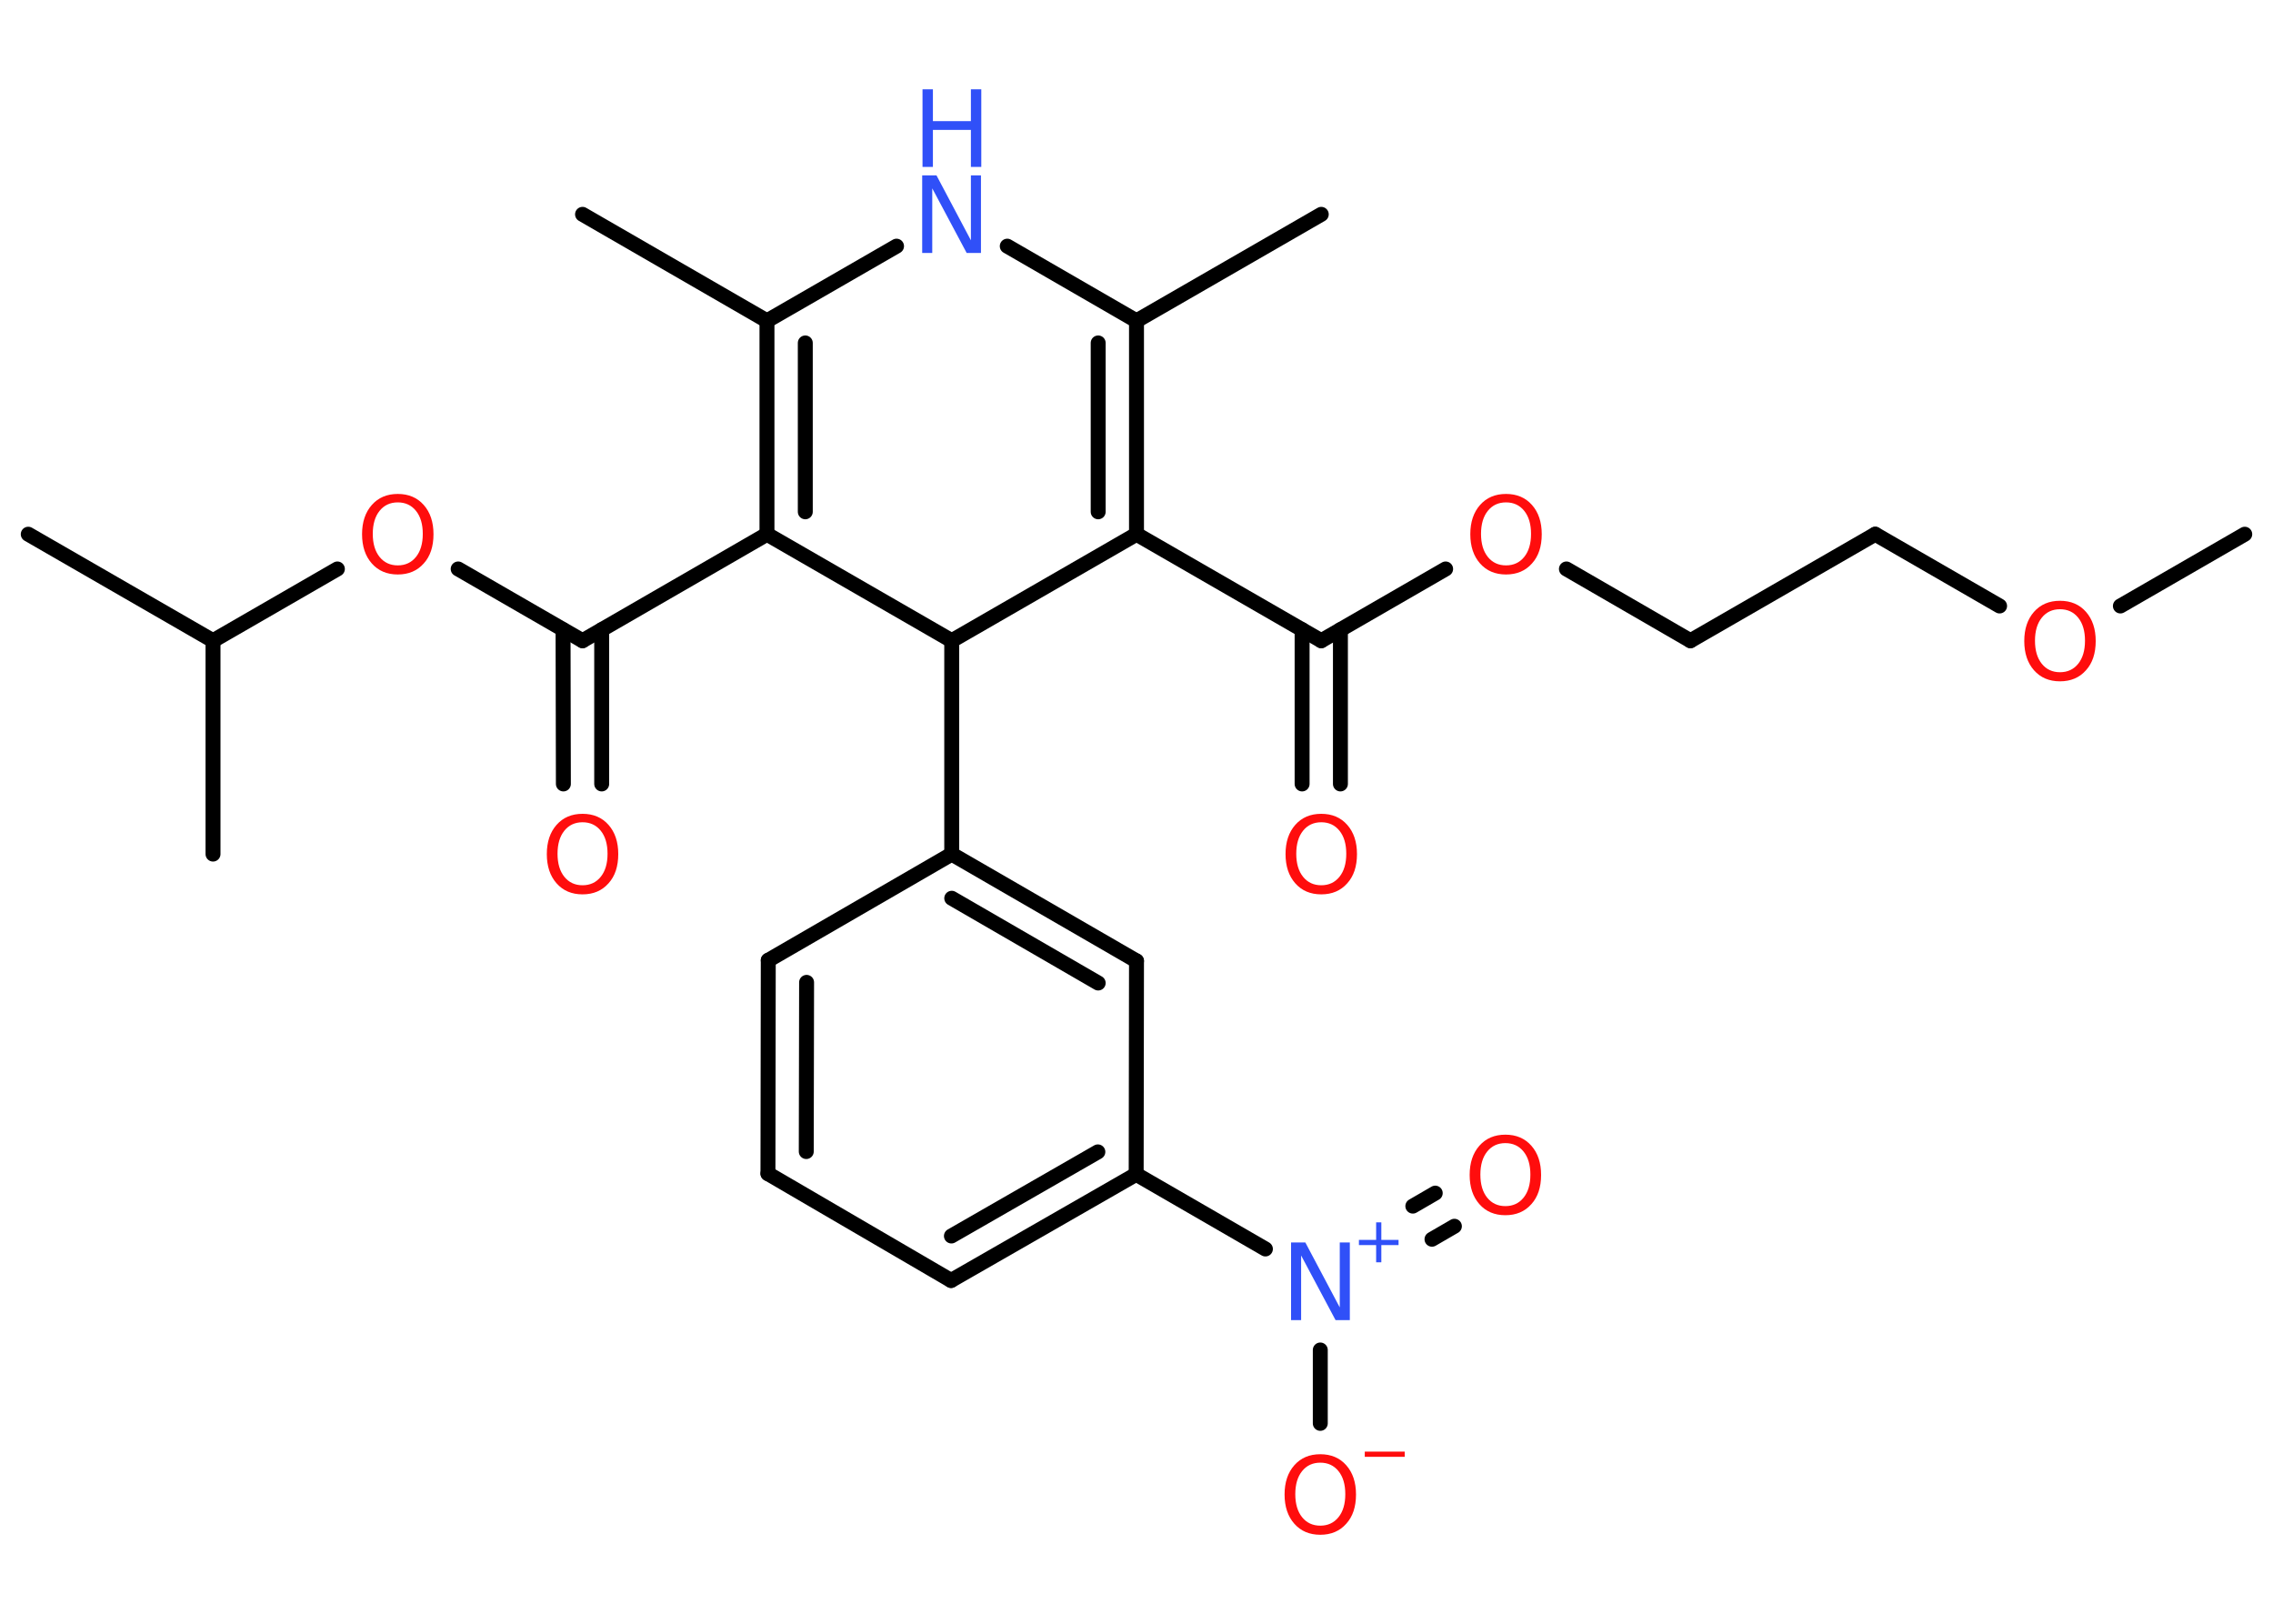 <?xml version='1.0' encoding='UTF-8'?>
<!DOCTYPE svg PUBLIC "-//W3C//DTD SVG 1.1//EN" "http://www.w3.org/Graphics/SVG/1.1/DTD/svg11.dtd">
<svg version='1.2' xmlns='http://www.w3.org/2000/svg' xmlns:xlink='http://www.w3.org/1999/xlink' width='70.0mm' height='50.0mm' viewBox='0 0 70.0 50.0'>
  <desc>Generated by the Chemistry Development Kit (http://github.com/cdk)</desc>
  <g stroke-linecap='round' stroke-linejoin='round' stroke='#000000' stroke-width='.46' fill='#FF0D0D'>
    <rect x='.0' y='.0' width='70.0' height='50.0' fill='#FFFFFF' stroke='none'/>
    <g id='mol1' class='mol'>
      <line id='mol1bnd1' class='bond' x1='69.13' y1='16.45' x2='65.3' y2='18.66'/>
      <line id='mol1bnd2' class='bond' x1='61.58' y1='18.66' x2='57.75' y2='16.45'/>
      <line id='mol1bnd3' class='bond' x1='57.75' y1='16.45' x2='52.06' y2='19.73'/>
      <line id='mol1bnd4' class='bond' x1='52.06' y1='19.73' x2='48.24' y2='17.52'/>
      <line id='mol1bnd5' class='bond' x1='44.52' y1='17.52' x2='40.69' y2='19.73'/>
      <g id='mol1bnd6' class='bond'>
        <line x1='41.28' y1='19.39' x2='41.28' y2='24.14'/>
        <line x1='40.1' y1='19.39' x2='40.1' y2='24.14'/>
      </g>
      <line id='mol1bnd7' class='bond' x1='40.69' y1='19.73' x2='35.0' y2='16.45'/>
      <g id='mol1bnd8' class='bond'>
        <line x1='35.0' y1='16.45' x2='35.0' y2='9.88'/>
        <line x1='33.82' y1='15.76' x2='33.82' y2='10.56'/>
      </g>
      <line id='mol1bnd9' class='bond' x1='35.0' y1='9.88' x2='40.69' y2='6.6'/>
      <line id='mol1bnd10' class='bond' x1='35.0' y1='9.88' x2='31.02' y2='7.58'/>
      <line id='mol1bnd11' class='bond' x1='27.61' y1='7.58' x2='23.62' y2='9.88'/>
      <line id='mol1bnd12' class='bond' x1='23.62' y1='9.88' x2='17.94' y2='6.6'/>
      <g id='mol1bnd13' class='bond'>
        <line x1='23.62' y1='9.88' x2='23.62' y2='16.45'/>
        <line x1='24.8' y1='10.56' x2='24.8' y2='15.76'/>
      </g>
      <line id='mol1bnd14' class='bond' x1='23.62' y1='16.45' x2='29.31' y2='19.73'/>
      <line id='mol1bnd15' class='bond' x1='35.0' y1='16.45' x2='29.31' y2='19.73'/>
      <line id='mol1bnd16' class='bond' x1='29.31' y1='19.73' x2='29.31' y2='26.3'/>
      <g id='mol1bnd17' class='bond'>
        <line x1='35.0' y1='29.59' x2='29.31' y2='26.3'/>
        <line x1='33.82' y1='30.27' x2='29.31' y2='27.66'/>
      </g>
      <line id='mol1bnd18' class='bond' x1='35.0' y1='29.59' x2='34.99' y2='36.16'/>
      <g id='mol1bnd19' class='bond'>
        <line x1='29.29' y1='39.43' x2='34.99' y2='36.16'/>
        <line x1='29.3' y1='38.06' x2='33.81' y2='35.47'/>
      </g>
      <line id='mol1bnd20' class='bond' x1='29.29' y1='39.43' x2='23.65' y2='36.14'/>
      <g id='mol1bnd21' class='bond'>
        <line x1='23.66' y1='29.57' x2='23.65' y2='36.14'/>
        <line x1='24.84' y1='30.25' x2='24.83' y2='35.46'/>
      </g>
      <line id='mol1bnd22' class='bond' x1='29.31' y1='26.3' x2='23.66' y2='29.57'/>
      <line id='mol1bnd23' class='bond' x1='34.99' y1='36.16' x2='38.97' y2='38.46'/>
      <line id='mol1bnd24' class='bond' x1='40.66' y1='41.57' x2='40.66' y2='43.83'/>
      <g id='mol1bnd25' class='bond'>
        <line x1='43.51' y1='37.14' x2='44.2' y2='36.74'/>
        <line x1='44.1' y1='38.16' x2='44.79' y2='37.76'/>
      </g>
      <line id='mol1bnd26' class='bond' x1='23.62' y1='16.45' x2='17.94' y2='19.73'/>
      <g id='mol1bnd27' class='bond'>
        <line x1='18.53' y1='19.39' x2='18.53' y2='24.14'/>
        <line x1='17.34' y1='19.39' x2='17.35' y2='24.14'/>
      </g>
      <line id='mol1bnd28' class='bond' x1='17.94' y1='19.73' x2='14.11' y2='17.52'/>
      <line id='mol1bnd29' class='bond' x1='10.39' y1='17.52' x2='6.56' y2='19.73'/>
      <line id='mol1bnd30' class='bond' x1='6.56' y1='19.73' x2='.87' y2='16.45'/>
      <line id='mol1bnd31' class='bond' x1='6.56' y1='19.73' x2='6.56' y2='26.3'/>
      <path id='mol1atm2' class='atom' d='M63.44 18.76q-.35 .0 -.56 .26q-.21 .26 -.21 .71q.0 .45 .21 .71q.21 .26 .56 .26q.35 .0 .56 -.26q.21 -.26 .21 -.71q.0 -.45 -.21 -.71q-.21 -.26 -.56 -.26zM63.44 18.5q.5 .0 .8 .34q.3 .34 .3 .9q.0 .57 -.3 .9q-.3 .34 -.8 .34q-.5 .0 -.8 -.34q-.3 -.34 -.3 -.9q.0 -.56 .3 -.9q.3 -.34 .8 -.34z' stroke='none'/>
      <path id='mol1atm5' class='atom' d='M46.38 15.47q-.35 .0 -.56 .26q-.21 .26 -.21 .71q.0 .45 .21 .71q.21 .26 .56 .26q.35 .0 .56 -.26q.21 -.26 .21 -.71q.0 -.45 -.21 -.71q-.21 -.26 -.56 -.26zM46.38 15.21q.5 .0 .8 .34q.3 .34 .3 .9q.0 .57 -.3 .9q-.3 .34 -.8 .34q-.5 .0 -.8 -.34q-.3 -.34 -.3 -.9q.0 -.56 .3 -.9q.3 -.34 .8 -.34z' stroke='none'/>
      <path id='mol1atm7' class='atom' d='M40.69 25.32q-.35 .0 -.56 .26q-.21 .26 -.21 .71q.0 .45 .21 .71q.21 .26 .56 .26q.35 .0 .56 -.26q.21 -.26 .21 -.71q.0 -.45 -.21 -.71q-.21 -.26 -.56 -.26zM40.69 25.06q.5 .0 .8 .34q.3 .34 .3 .9q.0 .57 -.3 .9q-.3 .34 -.8 .34q-.5 .0 -.8 -.34q-.3 -.34 -.3 -.9q.0 -.56 .3 -.9q.3 -.34 .8 -.34z' stroke='none'/>
      <g id='mol1atm11' class='atom'>
        <path d='M28.41 5.4h.43l1.06 2.0v-2.0h.31v2.39h-.44l-1.06 -1.99v1.99h-.31v-2.39z' stroke='none' fill='#3050F8'/>
        <path d='M28.41 2.75h.32v.98h1.17v-.98h.32v2.39h-.32v-1.14h-1.17v1.14h-.32v-2.39z' stroke='none' fill='#3050F8'/>
      </g>
      <g id='mol1atm22' class='atom'>
        <path d='M39.77 38.26h.43l1.06 2.0v-2.0h.31v2.39h-.44l-1.06 -1.99v1.99h-.31v-2.39z' stroke='none' fill='#3050F8'/>
        <path d='M42.54 37.64v.54h.53v.16h-.53v.53h-.16v-.53h-.53v-.16h.53v-.54h.16z' stroke='none' fill='#3050F8'/>
      </g>
      <g id='mol1atm23' class='atom'>
        <path d='M40.66 45.04q-.35 .0 -.56 .26q-.21 .26 -.21 .71q.0 .45 .21 .71q.21 .26 .56 .26q.35 .0 .56 -.26q.21 -.26 .21 -.71q.0 -.45 -.21 -.71q-.21 -.26 -.56 -.26zM40.66 44.78q.5 .0 .8 .34q.3 .34 .3 .9q.0 .57 -.3 .9q-.3 .34 -.8 .34q-.5 .0 -.8 -.34q-.3 -.34 -.3 -.9q.0 -.56 .3 -.9q.3 -.34 .8 -.34z' stroke='none'/>
        <path d='M42.03 44.7h1.23v.16h-1.23v-.16z' stroke='none'/>
      </g>
      <path id='mol1atm24' class='atom' d='M46.36 35.2q-.35 .0 -.56 .26q-.21 .26 -.21 .71q.0 .45 .21 .71q.21 .26 .56 .26q.35 .0 .56 -.26q.21 -.26 .21 -.71q.0 -.45 -.21 -.71q-.21 -.26 -.56 -.26zM46.36 34.94q.5 .0 .8 .34q.3 .34 .3 .9q.0 .57 -.3 .9q-.3 .34 -.8 .34q-.5 .0 -.8 -.34q-.3 -.34 -.3 -.9q.0 -.56 .3 -.9q.3 -.34 .8 -.34z' stroke='none'/>
      <path id='mol1atm26' class='atom' d='M17.94 25.32q-.35 .0 -.56 .26q-.21 .26 -.21 .71q.0 .45 .21 .71q.21 .26 .56 .26q.35 .0 .56 -.26q.21 -.26 .21 -.71q.0 -.45 -.21 -.71q-.21 -.26 -.56 -.26zM17.94 25.06q.5 .0 .8 .34q.3 .34 .3 .9q.0 .57 -.3 .9q-.3 .34 -.8 .34q-.5 .0 -.8 -.34q-.3 -.34 -.3 -.9q.0 -.56 .3 -.9q.3 -.34 .8 -.34z' stroke='none'/>
      <path id='mol1atm27' class='atom' d='M12.25 15.47q-.35 .0 -.56 .26q-.21 .26 -.21 .71q.0 .45 .21 .71q.21 .26 .56 .26q.35 .0 .56 -.26q.21 -.26 .21 -.71q.0 -.45 -.21 -.71q-.21 -.26 -.56 -.26zM12.25 15.21q.5 .0 .8 .34q.3 .34 .3 .9q.0 .57 -.3 .9q-.3 .34 -.8 .34q-.5 .0 -.8 -.34q-.3 -.34 -.3 -.9q.0 -.56 .3 -.9q.3 -.34 .8 -.34z' stroke='none'/>
    </g>
  </g>
</svg>

